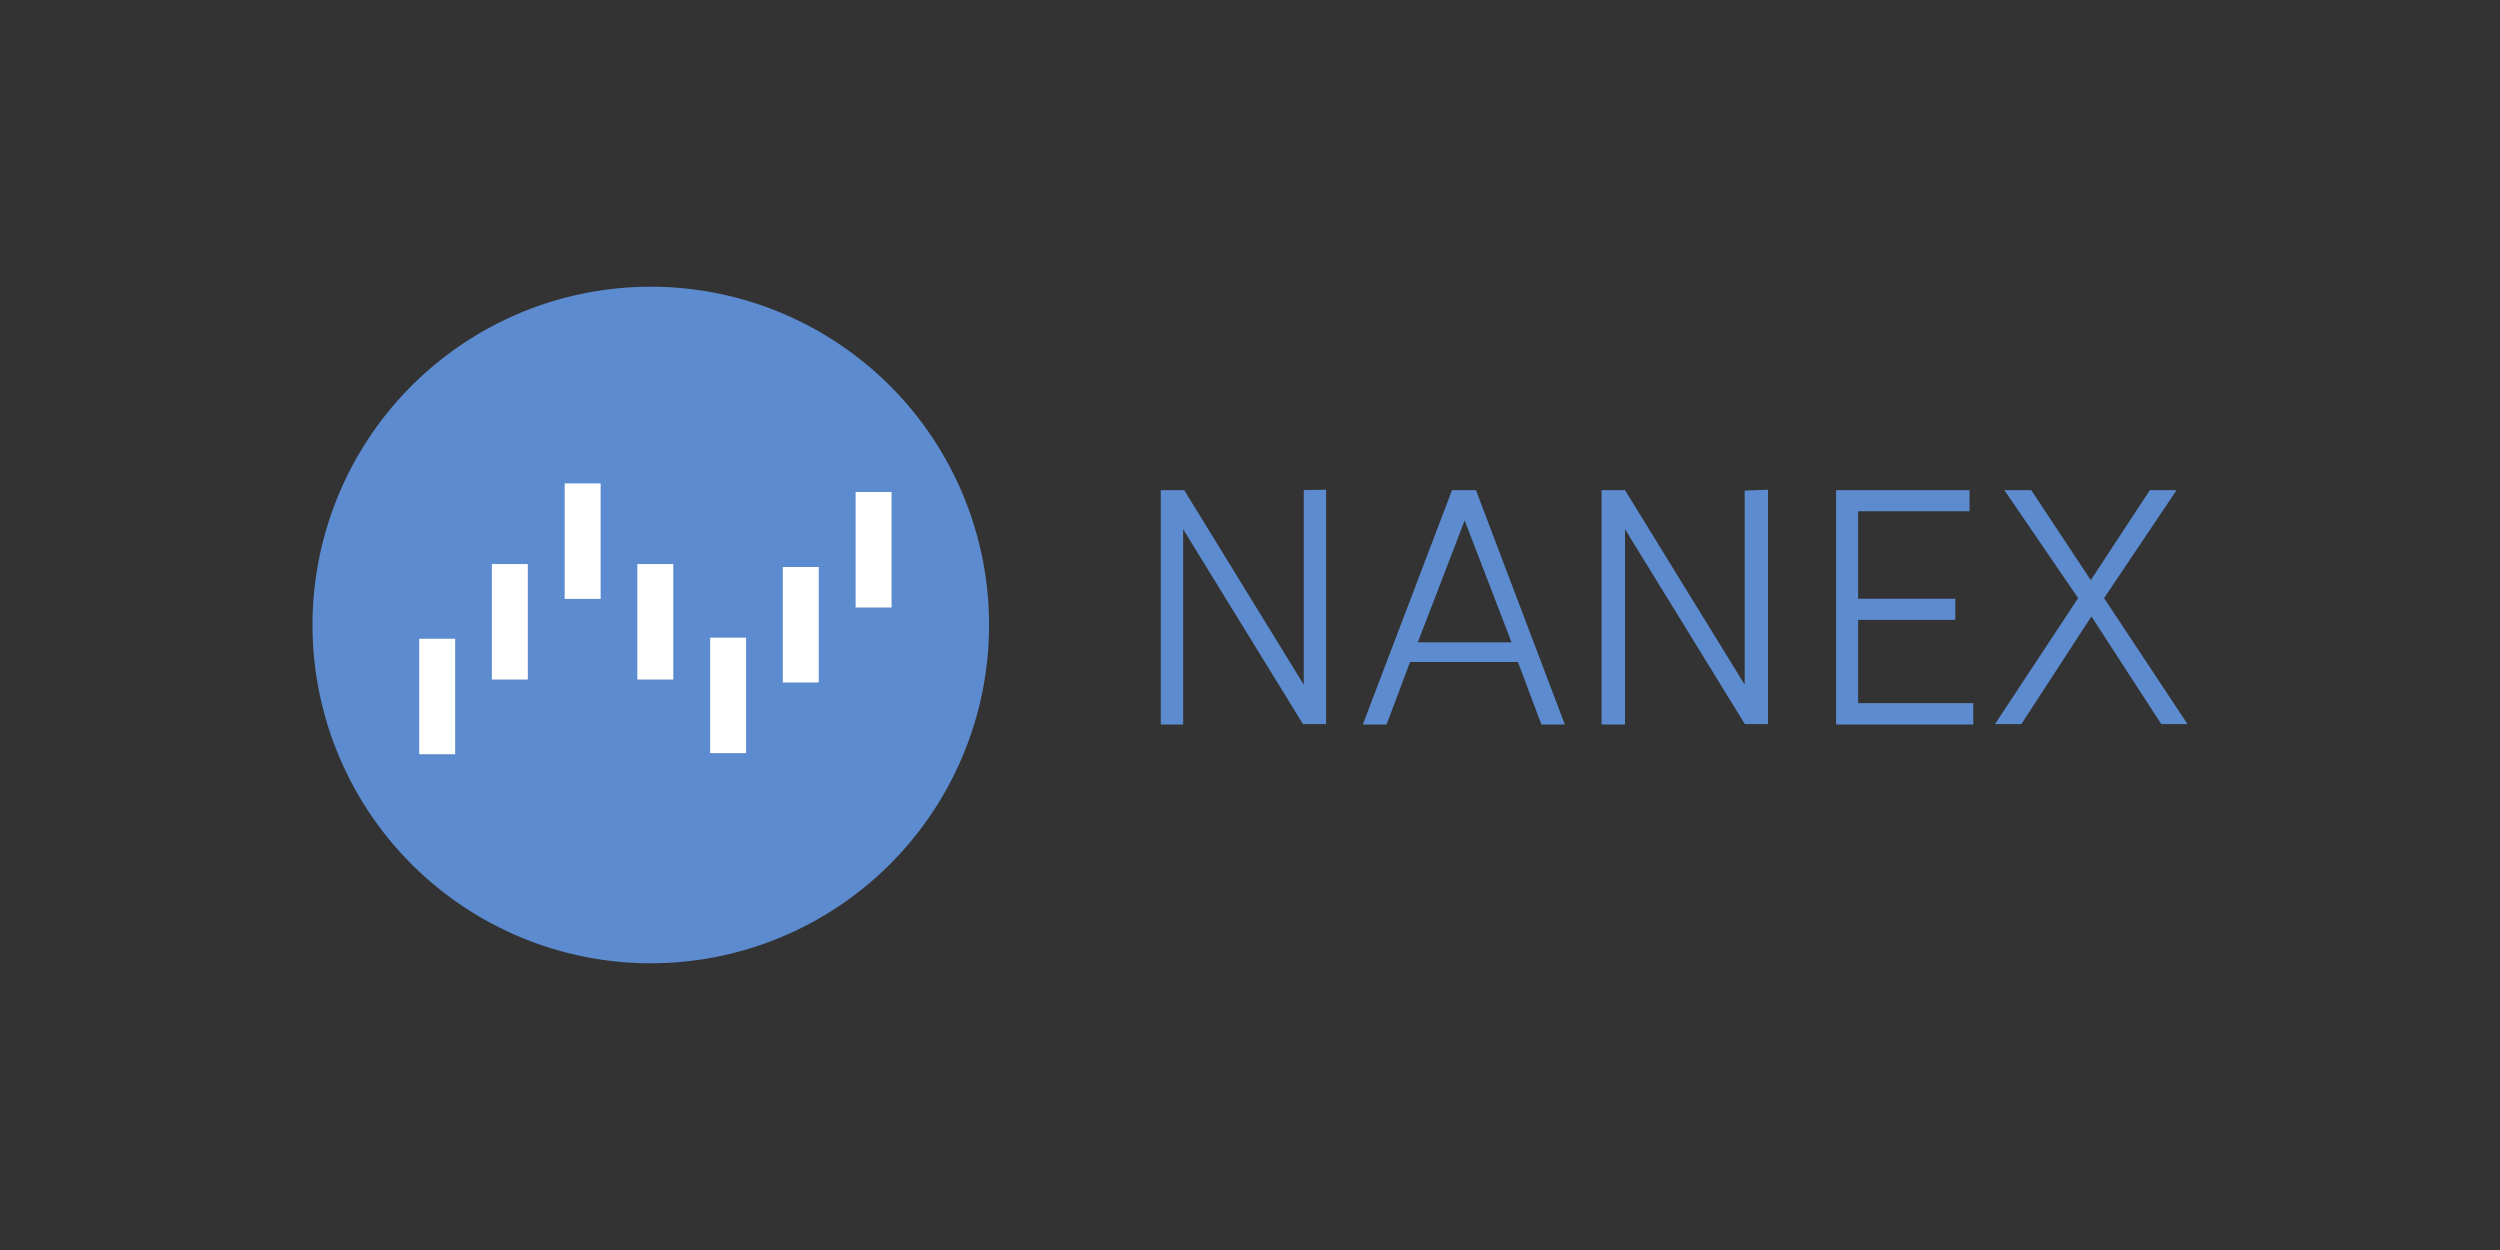 <svg id="Calque_1" data-name="Calque 1" xmlns="http://www.w3.org/2000/svg" viewBox="0 0 160 80"><rect x="0" y="0" width="160" height="80" fill="#333333" stroke="none"/><defs><style>.cls-1{fill:#5d8bcf;}.cls-2{fill:#fff;}</style></defs><title>nanex</title><g id="nanex"><path id="path3385" class="cls-1" d="M63.3,40A21.65,21.65,0,1,1,41.65,18.35,21.65,21.65,0,0,1,63.3,40"/><path id="path3387" class="cls-2" d="M26.83,48.27h2.3V40.88h-2.3Z"/><path id="path3389" class="cls-2" d="M31.48,43.49h2.3V36.1h-2.3Z"/><path id="path3391" class="cls-2" d="M40.79,43.49h2.3V36.1h-2.3Z"/><path id="path3393" class="cls-2" d="M36.14,38.33h2.3V30.94h-2.3Z"/><path id="path3395" class="cls-2" d="M45.45,48.2h2.3V40.81h-2.3Z"/><path id="path3397" class="cls-2" d="M50.1,43.68h2.3V36.29H50.1Z"/><path id="path3399" class="cls-2" d="M54.76,38.88h2.3V31.49h-2.3Z"/><path id="path3401" class="cls-1" d="M83.44,31.37V43.82L75.79,31.37h-1.5v15h1.43V33.87l7.67,12.47h1.48v-15Zm15.21,15h1.5l-5.69-15H92.93l-5.71,15h1.52l1.5-4h6.91Zm-7.91-5.26,3-7.8,3,7.8Zm20.92-9.71V43.82L104,31.37h-1.5v15H104V33.87l7.67,12.47h1.48v-15ZM118.92,45V39.67h6.22V38.32h-6.22v-5.6h7.13V31.37h-8.54v15h8.78V45ZM140,46.34l-5.34-8.06,4.64-6.91h-1.71l-3.78,5.76L130,31.37h-1.72L133,38.28l-5.32,8.06h1.69l4.48-6.89,4.47,6.89H140"/></g></svg>